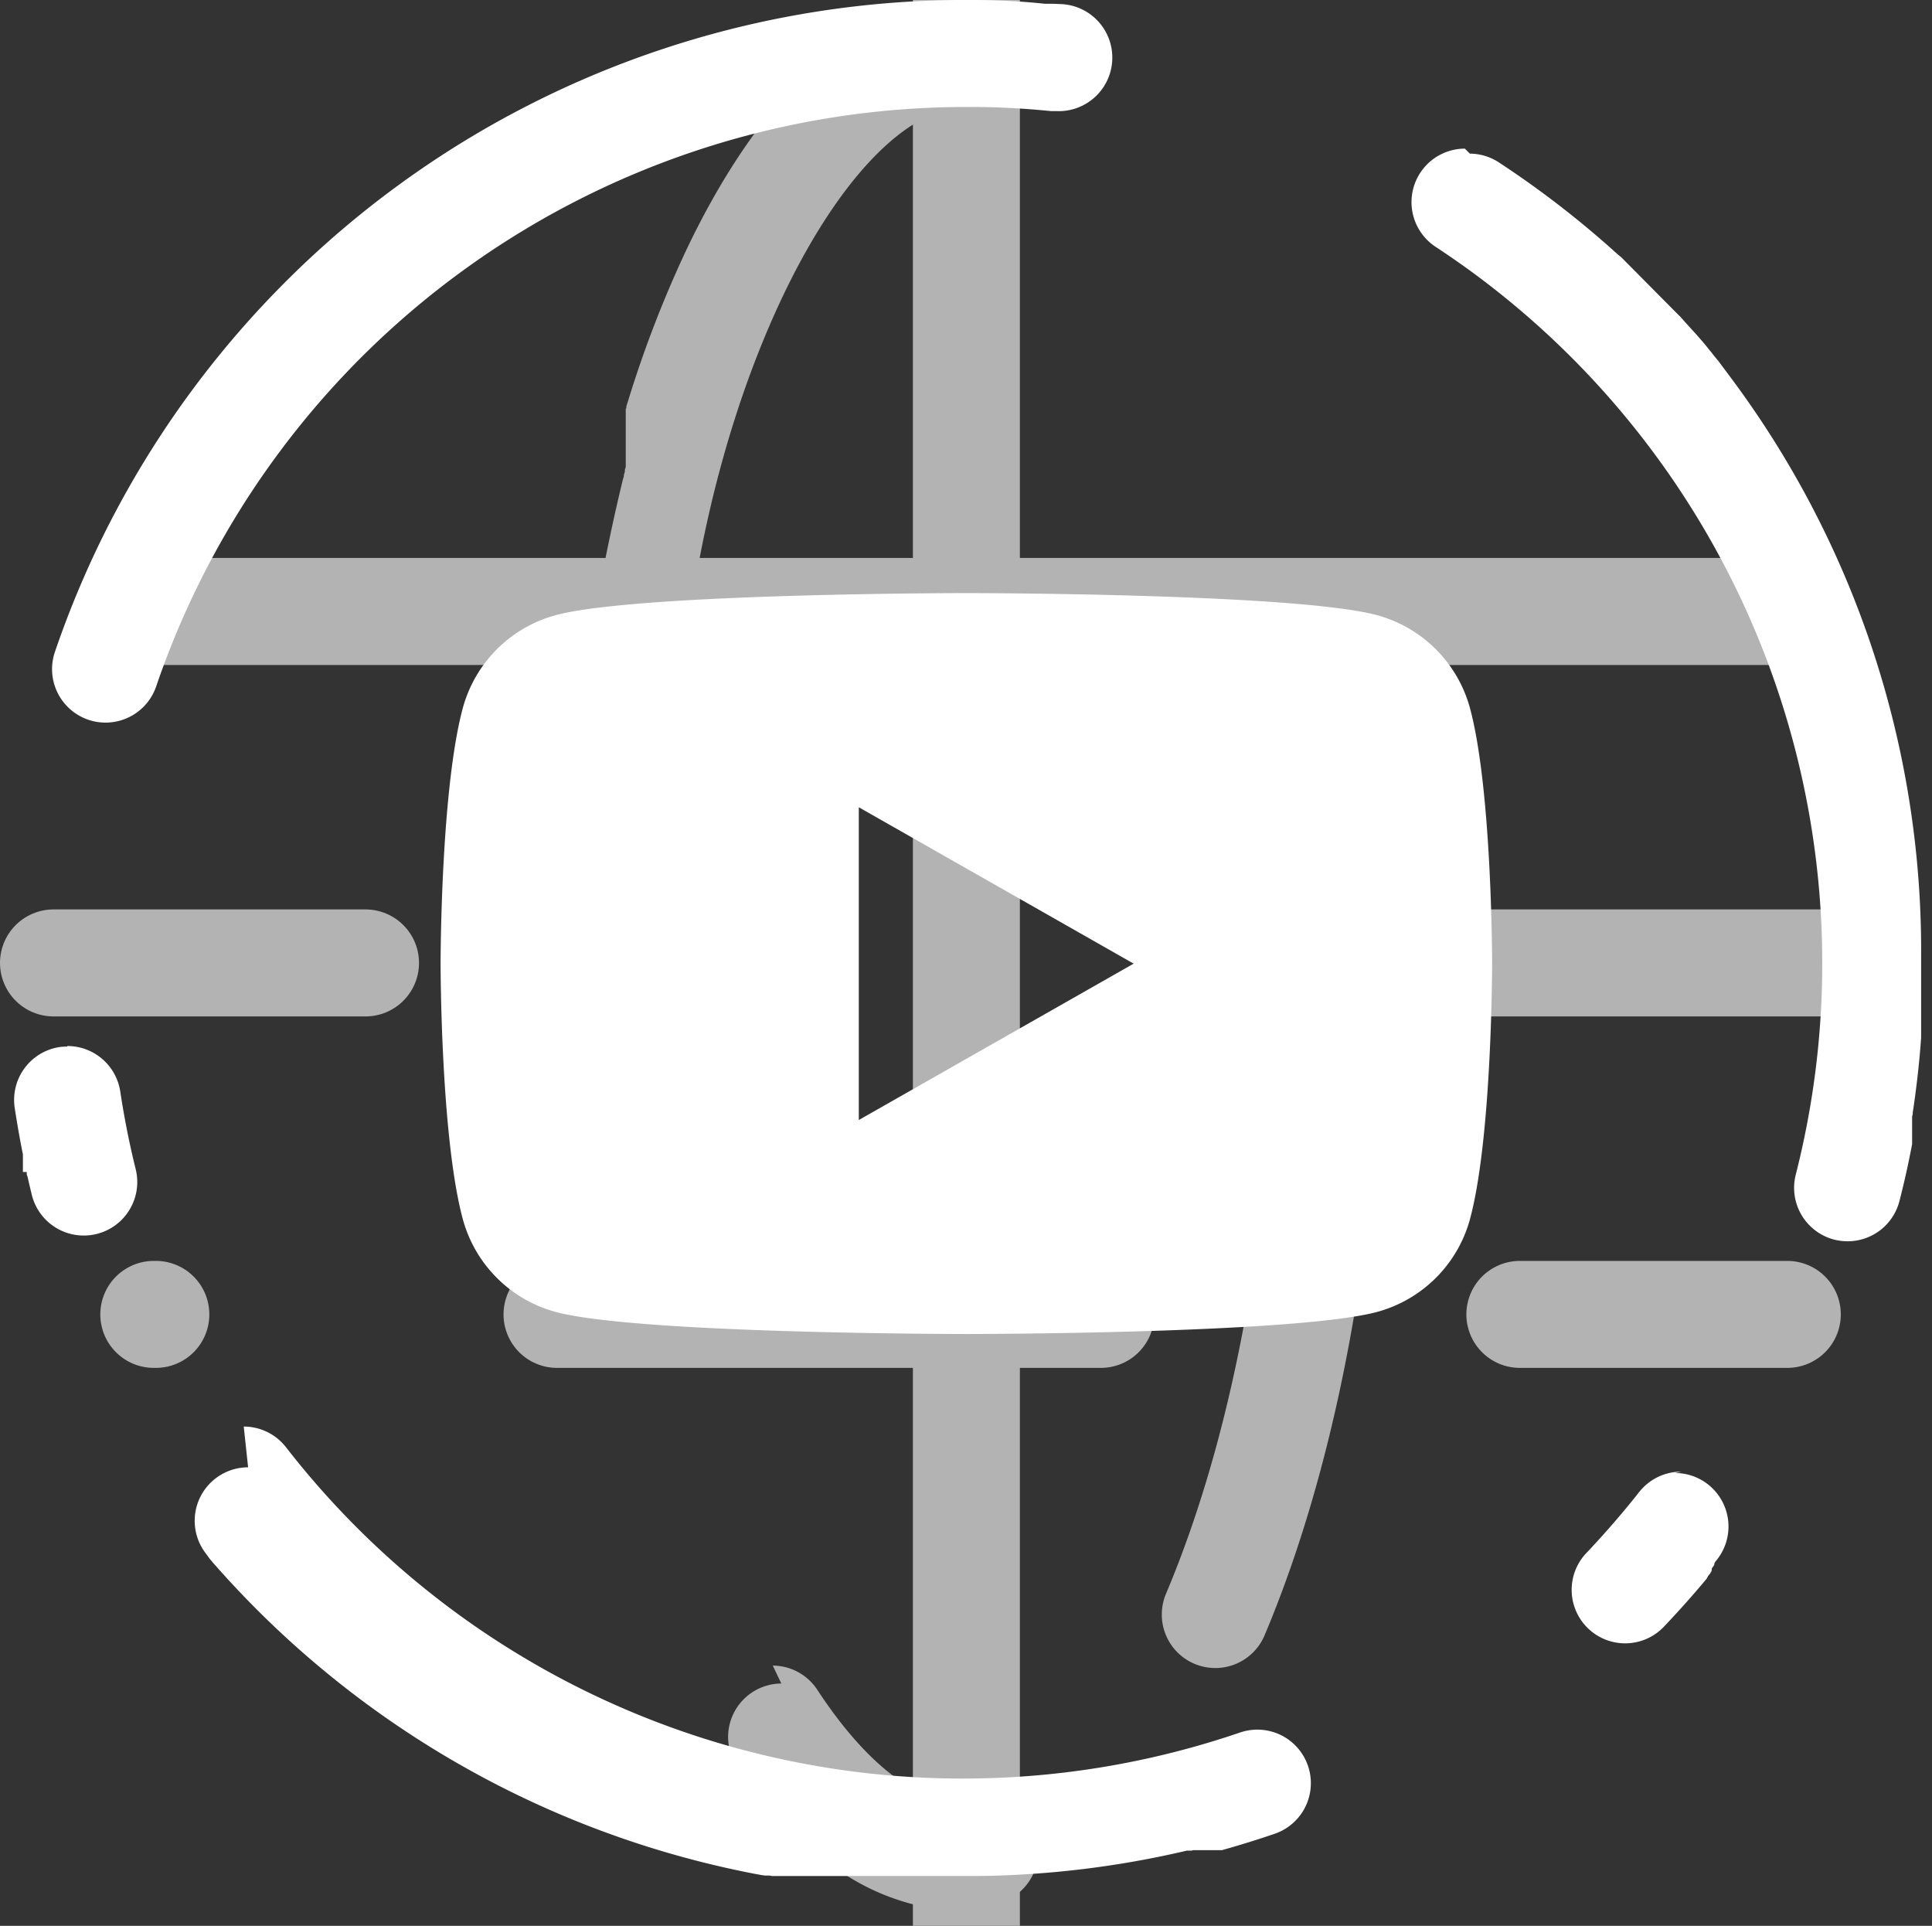 <svg xmlns="http://www.w3.org/2000/svg" viewBox="0 0 216.71 216"><rect x="0" y="0" width="216.71" height="216" fill="#333333" stroke="none"/><defs><style/></defs><g id="Слой_2" data-name="Слой 2"><g id="Слой_3" data-name="Слой 3"><path d="M108.4 0h-4.58l-.19.05-.24.06-.55.14C93 3.47 84 13.3 77 28a128.15 128.15 0 00-6.6 17.13l-.08.24-.06.18v.06c0 .09 0 .17-.07.25v6.44c0 .13-.07.26-.1.39v.12c0 .15-.07.3-.11.45v.07c0 .17-.09.34-.13.52a217.66 217.66 0 00-5.94 42.43 6 6 0 005.72 6.25h.28a6 6 0 006-5.73C75 72.37 80 49.61 87.85 33.13 94.17 19.9 101.85 12 108.4 12a6 6 0 000-12zM87.64 188.82a6 6 0 00-5 9.27 54 54 0 008.67 10.43h.05v.05h1.12l.1.07.2.16a25.9 25.9 0 0010.54 5h.11l.35.07h4.63c.56 0 1.12-.08 1.67-.15h.68l.93-.18a6 6 0 00-1.24-11.87 5.87 5.87 0 00-1.24.13 8.54 8.54 0 01-1.8.19c-6.61 0-12.69-7.81-15.73-12.46a6 6 0 00-5-2.72zm58.63-123.66a6.45 6.45 0 00-1 .08 6 6 0 00-5 6.88 225.58 225.58 0 012.85 35.88c0 26.78-4.38 51.91-12.33 70.75a6 6 0 003.19 7.86 6 6 0 007.86-3.18c4.91-11.63 8.69-25.8 10.94-41.58a.77.77 0 000-.15V94.28a229.5 229.5 0 00-2.57-24 6 6 0 00-5.91-5z" fill="#b3b3b3"/><path fill="none" stroke="#b3b3b3" stroke-miterlimit="10" stroke-width="12" d="M108.4 0v216"/><path stroke-dasharray="35 105 61 45" stroke-linecap="round" fill="none" stroke="#b3b3b3" stroke-miterlimit="10" stroke-width="12" d="M6 108h204.71"/><path stroke-dasharray="30 47 61 45" stroke-linecap="round" fill="none" stroke="#b3b3b3" stroke-miterlimit="10" stroke-width="12" d="M200.48 147.42H17.25"/><path stroke-linecap="round" fill="none" stroke="#b3b3b3" stroke-miterlimit="10" stroke-width="12" d="M17.25 68.58h183.23"/><path d="M108.4 0h-1.12A108 108 0 006.2 73a6 6 0 1011.35 3.89A96 96 0 01108.4 12h.6c3 0 6 .17 8.88.46h.59a6 6 0 00.58-12L118 .42h-.83c-2.71-.29-5.4-.42-8.11-.42h-.66zM7.55 117.38a6.8 6.8 0 00-.9.06 6 6 0 00-5 6.82c.27 1.75.57 3.49.92 5.22v1.97H3v.15c0 .1 0 .2.07.3.16.71.33 1.42.5 2.12a6 6 0 1011.65-2.89c-.71-2.86-1.29-5.79-1.73-8.71a6 6 0 00-5.93-5.1zm20.28 47.19a6 6 0 00-4.73 9.68l.06.09.06.07.05.07.05.07.05.07.05.07.05.07.08.11.09.1.09.11.09.11.06.07.09.1.09.11.1.1.09.1.09.11.16.18.16.18.13.14a107.85 107.85 0 0059.79 33.87l.33.06.53.1h.05l.29.05h.53l.29.05h23.06a107.47 107.47 0 0023.48-2.85h.52l.19-.05h3.22l.2-.06c1.93-.54 3.84-1.14 5.72-1.78a6 6 0 10-3.91-11.35 96.14 96.14 0 01-107-32 6 6 0 00-4.74-2.32zm160.74.49a6 6 0 00-4.71 2.29c-1.83 2.32-3.79 4.58-5.82 6.73a6 6 0 108.7 8.26c1.63-1.72 3.21-3.49 4.72-5.31v-.05l.05-.06.05-.06v-.06l.3-.36v-.06l.05-.06.05-.06v-.06l.05-.06v-.24l.24-.31v-.06l.05-.06v-.18h.05v-.06l.05-.06.19-.24a6 6 0 00-4.71-9.72zM164.31 16.67a6 6 0 00-3.3 11 96.11 96.11 0 0140.42 104.07 6 6 0 004.34 7.3 6.3 6.3 0 001.48.18 6 6 0 005.81-4.52q.81-3.15 1.42-6.38a1.42 1.42 0 000-.2v-2.71c0-.14 0-.27.07-.41v-.21c.42-2.77.74-5.57.94-8.4v-9.65a.81.81 0 000-.16v-.8A107.5 107.5 0 00194 42.17l-1-1.34-.12-.16-.12-.16-.26-.32-.1-.12-.1-.12c-.07-.09-.15-.18-.22-.28l-.09-.12-.39-.47-.06-.08-.06-.08-.09-.11-.1-.12-.1-.12-.07-.08-.09-.11-.1-.12-.07-.07-.06-.07-.06-.08-.1-.11-.07-.08-.06-.07-.07-.08-.06-.07L188.9 36l-.06-.07-.06-.07-.06-.07-.07-.07-.06-.07-.06-.07-.05-.05-.06-.07-.08-.07-.07-.07-.07-.07-.05-.05-.07-.07-.08-.08-6-6.05-.08-.08-.08-.08-.09-.07-.09-.07-.09-.07-.09-.08-.08-.07-.11-.1-.09-.08-.15-.13-.27-.25-.12-.1-.12-.11-.27-.24-.15-.13-.55-.48a108.17 108.17 0 00-11.42-8.63 6 6 0 00-3.28-1zm.6 62.84A14.85 14.85 0 00154.48 69c-9.2-2.48-46.08-2.48-46.08-2.48s-36.89 0-46.09 2.48a14.82 14.82 0 00-10.42 10.5c-2.47 9.26-2.47 28.57-2.47 28.57s0 19.32 2.47 28.58a14.8 14.8 0 0010.42 10.49c9.2 2.48 46.09 2.48 46.09 2.48s36.88 0 46.08-2.48a14.83 14.83 0 0010.43-10.49c2.46-9.26 2.46-28.58 2.46-28.58s0-19.3-2.46-28.56zm-68.58 46.11V90.54l30.83 17.54z" fill="#fff"/></g></g></svg>